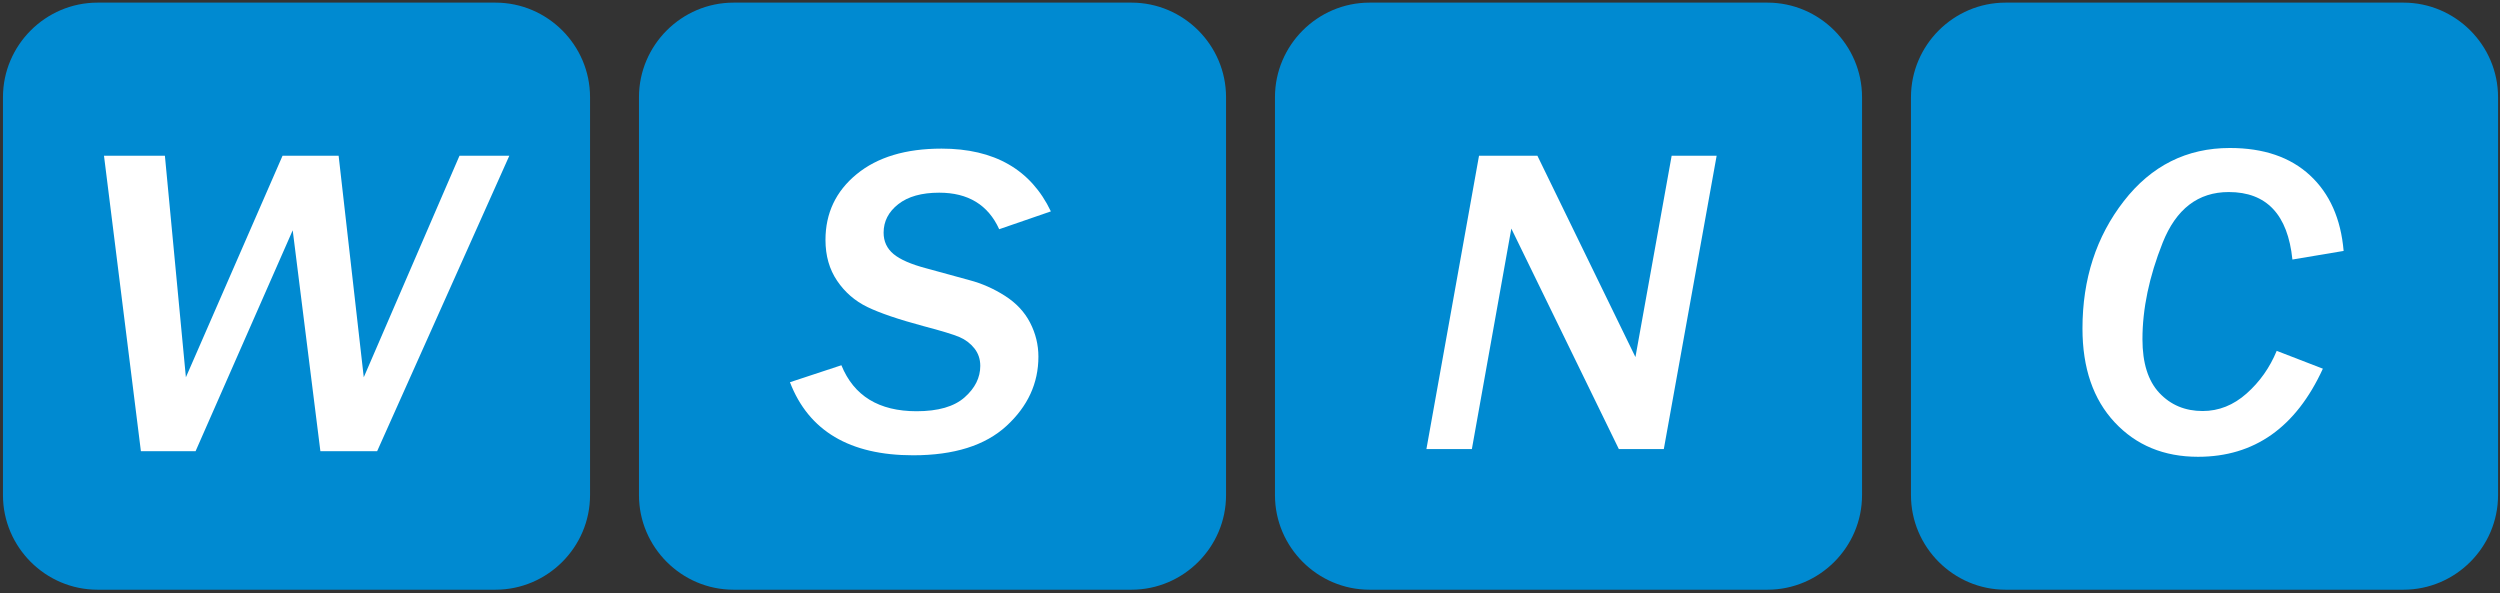 <?xml version="1.0" encoding="utf-8"?>
<!-- Generator: Adobe Illustrator 22.0.0, SVG Export Plug-In . SVG Version: 6.00 Build 0)  -->
<svg version="1.1" id="Слой_1" xmlns="http://www.w3.org/2000/svg" xmlns:xlink="http://www.w3.org/1999/xlink" x="0px" y="0px"
	 width="317.175px" height="75.244px" viewBox="0 0 317.175 75.244" enable-background="new 0 0 317.175 75.244"
	 xml:space="preserve">
<rect x="0" y="0" width="317.175" height="75.244" fill="#333333" stroke="none"/>
<path fill="#008AD1" d="M62.859,74.816H12.376c-6.6,0-12-5.4-12-12V12.333c0-6.6,5.4-12,12-12h50.483c6.6,0,12,5.4,12,12v50.483
	C74.859,69.416,69.459,74.816,62.859,74.816z"/>
<path fill="#008AD1" d="M143.549,74.816H93.066c-6.6,0-12-5.4-12-12V12.333c0-6.6,5.4-12,12-12h50.483c6.6,0,12,5.4,12,12v50.483
	C155.549,69.416,150.149,74.816,143.549,74.816z"/>
<path fill="#008AD1" d="M224.238,74.816h-50.483c-6.6,0-12-5.4-12-12V12.333c0-6.6,5.4-12,12-12h50.483c6.6,0,12,5.4,12,12v50.483
	C236.238,69.416,230.838,74.816,224.238,74.816z"/>
<path fill="#008AD1" d="M304.928,74.816h-50.483c-6.6,0-12-5.4-12-12V12.333c0-6.6,5.4-12,12-12h50.483c6.6,0,12,5.4,12,12v50.483
	C316.928,69.416,311.528,74.816,304.928,74.816z"/>
<g>
	<path fill="#FFFFFF" d="M47.848,57.243h-7.2l-3.512-28.026L24.813,57.243h-6.937l-4.683-37.487h7.727l2.664,28.109l12.264-28.109
		h7.113l3.19,28.109l12.146-28.109h6.322L47.848,57.243z"/>
</g>
<g>
	<path fill="#FFFFFF" d="M211.089,56.971h-5.707l-13.64-27.972l-5.005,27.972h-5.767l6.674-37.215h7.405l12.439,25.546l4.595-25.546
		h5.708L211.089,56.971z"/>
</g>
<g>
	<path fill="#FFFFFF" d="M133.325,26.818l-6.557,2.263c-1.405-3.09-3.942-4.635-7.61-4.635c-2.225,0-3.957,0.486-5.195,1.459
		c-1.24,0.973-1.859,2.177-1.859,3.612c0,1.108,0.419,2.014,1.259,2.713c0.839,0.699,2.224,1.304,4.156,1.813l5.473,1.5
		c1.581,0.418,3.083,1.081,4.508,1.99c1.424,0.909,2.488,2.045,3.19,3.407c0.702,1.363,1.054,2.8,1.054,4.308
		c0,3.381-1.352,6.312-4.054,8.793c-2.703,2.48-6.649,3.722-11.839,3.722c-8.04,0-13.25-3.09-15.63-9.27l6.527-2.154
		c1.581,3.89,4.761,5.834,9.542,5.834c2.732,0,4.761-0.586,6.088-1.758c1.327-1.173,1.991-2.504,1.991-3.994
		c0-0.854-0.249-1.595-0.747-2.222c-0.498-0.628-1.127-1.104-1.888-1.432c-0.761-0.327-2.283-0.791-4.566-1.391
		c-3.181-0.854-5.557-1.663-7.127-2.427c-1.571-0.763-2.849-1.871-3.834-3.325s-1.478-3.181-1.478-5.181
		c0-3.398,1.317-6.18,3.952-8.343c2.634-2.162,6.224-3.244,10.771-3.244C126.163,18.857,130.788,21.511,133.325,26.818z"/>
</g>
<g>
	<path fill="#FFFFFF" d="M294.703,46.775c-3.416,7.452-8.693,11.178-15.836,11.178c-4.332,0-7.858-1.459-10.58-4.376
		c-2.723-2.917-4.084-6.884-4.084-11.9c0-6.271,1.746-11.655,5.24-16.153c3.492-4.498,7.98-6.748,13.463-6.748
		c4.273,0,7.659,1.155,10.157,3.463c2.497,2.309,3.922,5.507,4.273,9.597l-6.498,1.091c-0.585-5.707-3.278-8.561-8.078-8.561
		c-3.884,0-6.679,2.145-8.386,6.434c-1.708,4.29-2.561,8.37-2.561,12.241c0,3.018,0.717,5.289,2.15,6.816
		c1.435,1.526,3.264,2.29,5.488,2.29c2.049,0,3.908-0.741,5.576-2.223c1.668-1.48,2.941-3.285,3.819-5.411L294.703,46.775z"/>
</g>
</svg>
